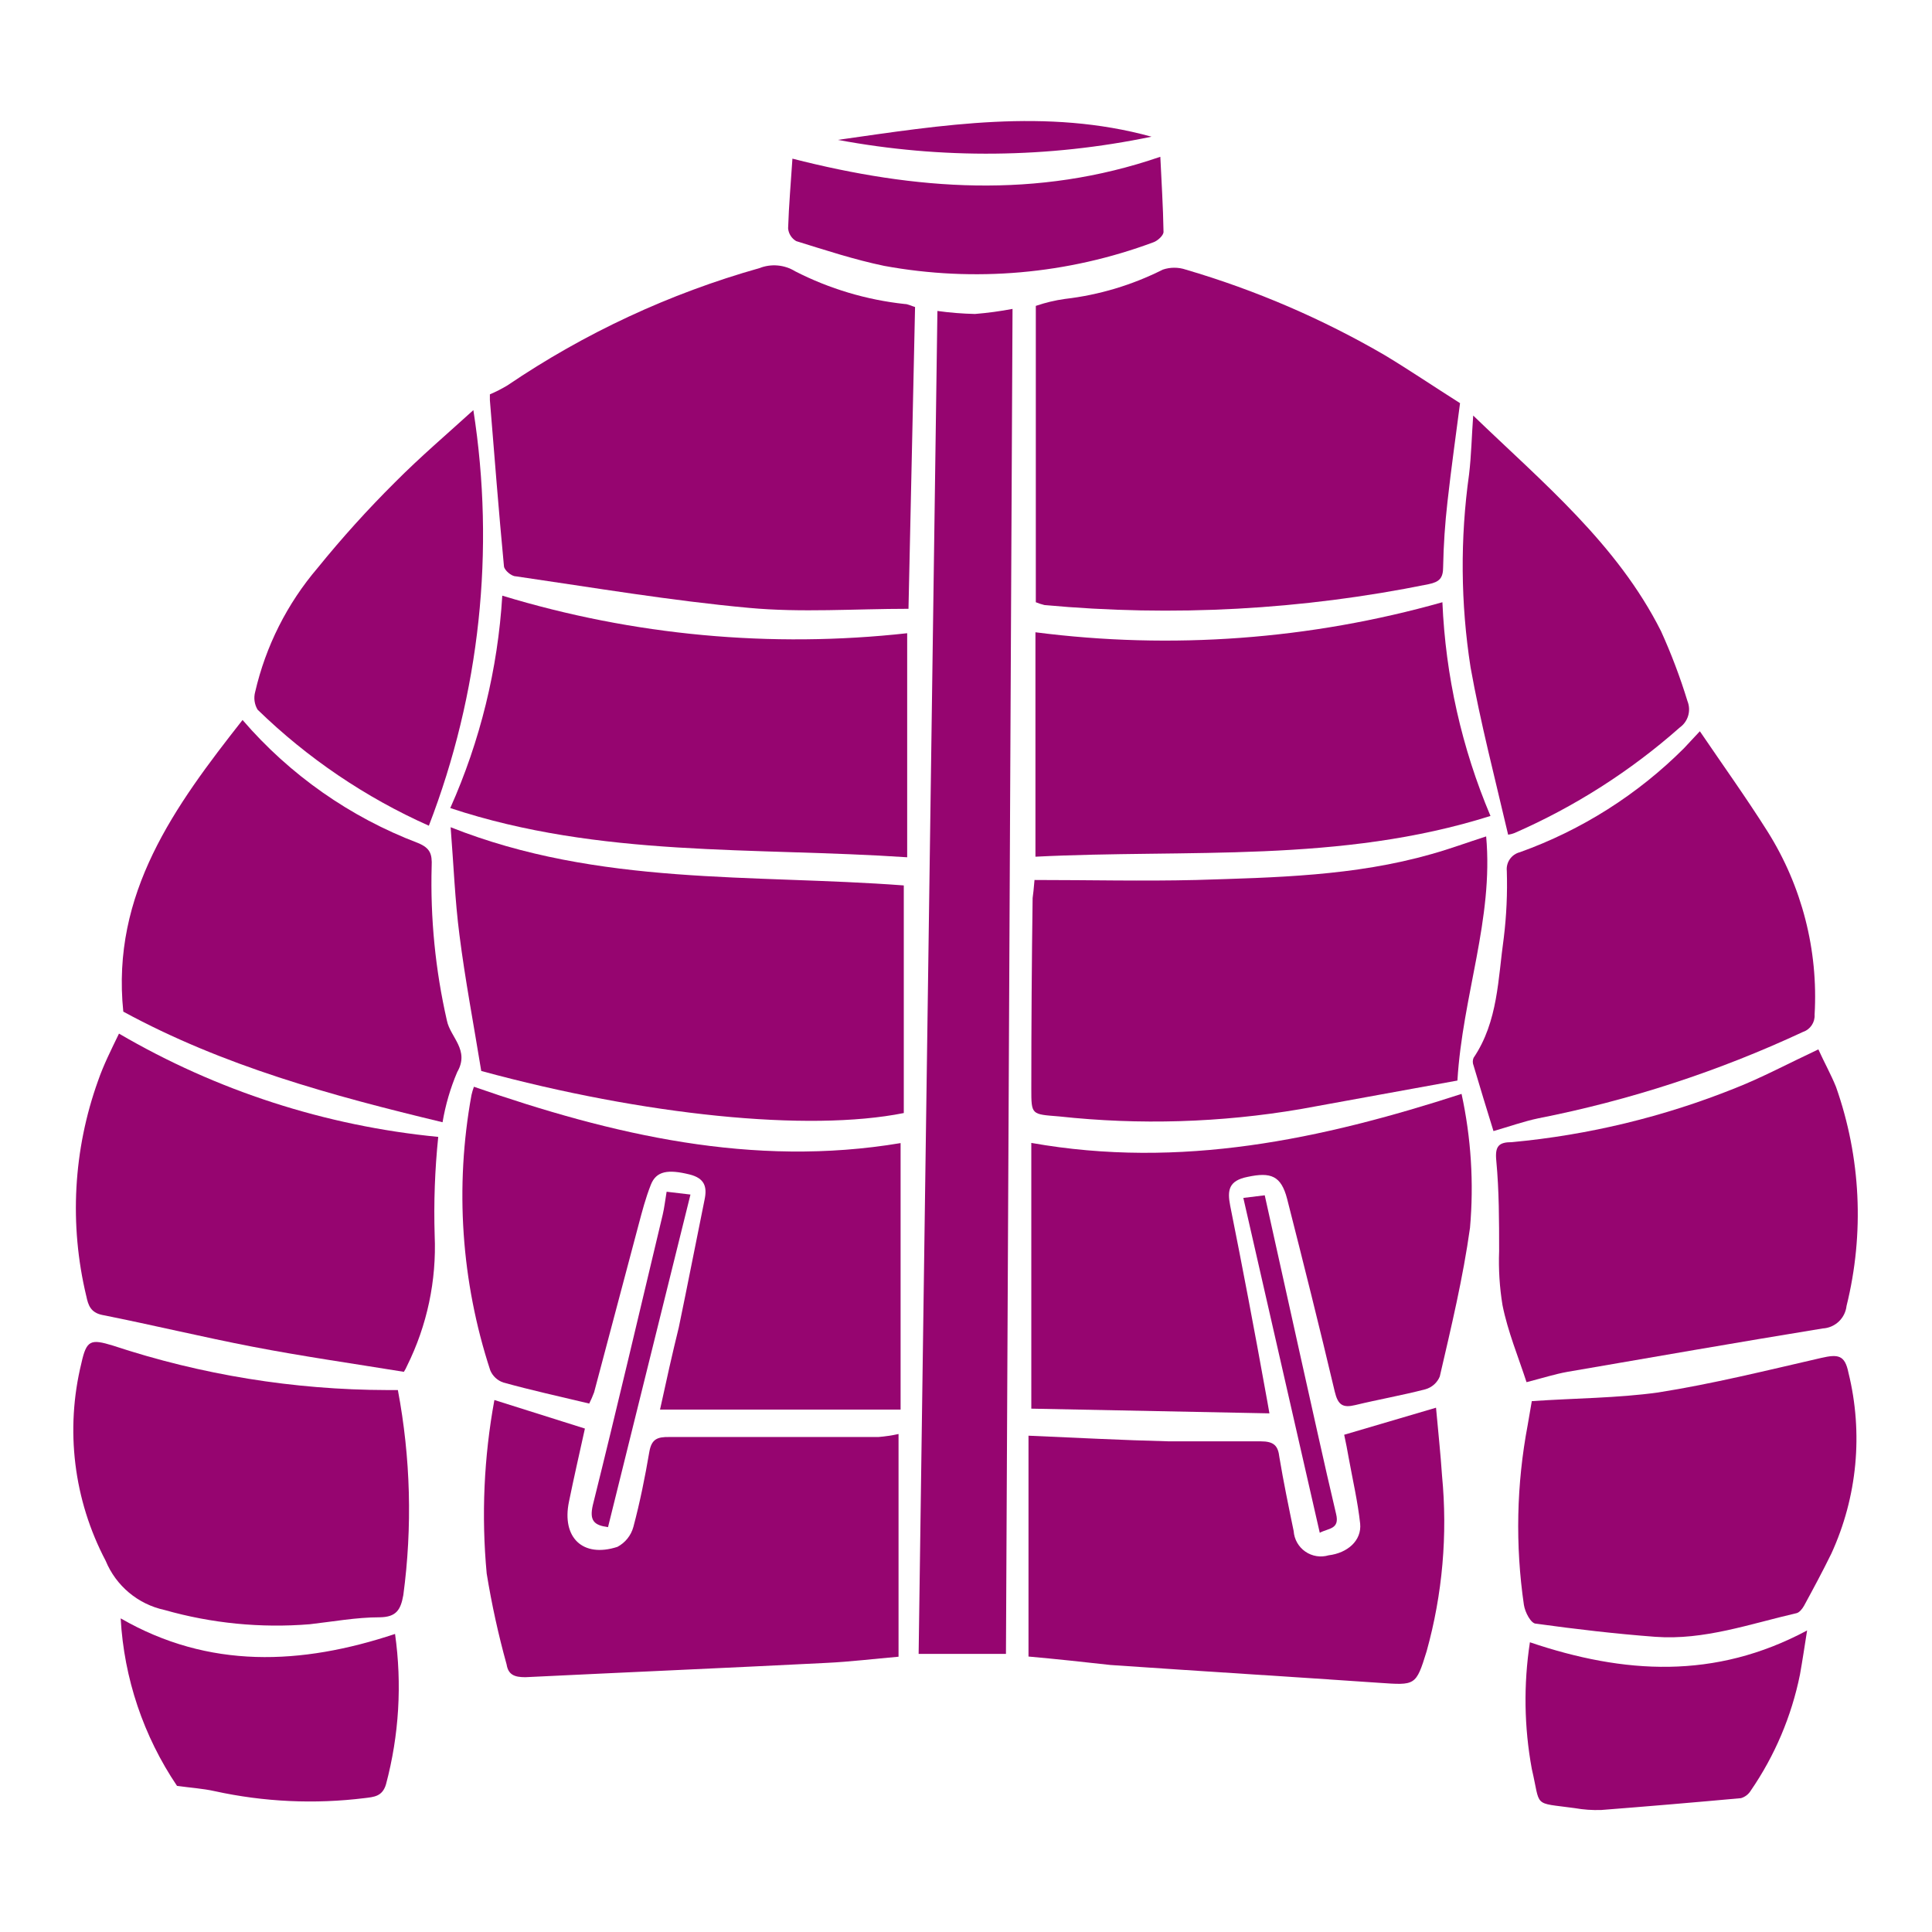 <?xml version="1.0" encoding="UTF-8" standalone="no"?>
<svg
   viewBox="0 0 512 512"
   style="height: 512px; width: 512px;"
   version="1.1"
   id="svg886"
   sodipodi:docname="dirk-combat-jacket.svg"
   inkscape:version="1.2.2 (b0a8486541, 2022-12-01)"
   xmlns:inkscape="http://www.inkscape.org/namespaces/inkscape"
   xmlns:sodipodi="http://sodipodi.sourceforge.net/DTD/sodipodi-0.dtd"
   xmlns="http://www.w3.org/2000/svg"
   xmlns:svg="http://www.w3.org/2000/svg">
  <sodipodi:namedview
     id="namedview888"
     pagecolor="#ffffff"
     bordercolor="#666666"
     borderopacity="1.0"
     inkscape:showpageshadow="2"
     inkscape:pageopacity="0.0"
     inkscape:pagecheckerboard="0"
     inkscape:deskcolor="#d1d1d1"
     showgrid="false"
     inkscape:zoom="1.3037281"
     inkscape:cx="217.83683"
     inkscape:cy="289.93775"
     inkscape:window-width="1716"
     inkscape:window-height="1386"
     inkscape:window-x="1440"
     inkscape:window-y="702"
     inkscape:window-maximized="1"
     inkscape:current-layer="svg886" />
  <defs
     id="defs878">
    <filter
       id="shadow-1"
       height="1.152"
       width="1.152"
       x="-0.076"
       y="-0.076">
      <feFlood
         flood-color="rgba(58, 63, 94, 1)"
         result="flood"
         id="feFlood867" />
      <feComposite
         in="flood"
         in2="SourceGraphic"
         operator="out"
         result="composite"
         id="feComposite869" />
      <feGaussianBlur
         in="composite"
         stdDeviation="15"
         result="blur"
         id="feGaussianBlur871" />
      <feOffset
         dx="0"
         dy="0"
         result="offset"
         id="feOffset873" />
      <feComposite
         in2="SourceGraphic"
         in="offset"
         operator="atop"
         id="feComposite875" />
    </filter>
    <filter
       style="color-interpolation-filters:sRGB;"
       inkscape:label="Drop Shadow"
       id="filter2672"
       x="-0.037"
       y="-0.03"
       width="1.073"
       height="1.06">
      <feFlood
         flood-opacity="1"
         flood-color="rgb(58,63,94)"
         result="flood"
         id="feFlood2662" />
      <feComposite
         in="flood"
         in2="SourceGraphic"
         operator="out"
         result="composite1"
         id="feComposite2664" />
      <feGaussianBlur
         in="composite1"
         stdDeviation="15"
         result="blur"
         id="feGaussianBlur2666" />
      <feOffset
         dx="0"
         dy="0"
         result="offset"
         id="feOffset2668" />
      <feComposite
         in="offset"
         in2="SourceGraphic"
         operator="atop"
         result="composite2"
         id="feComposite2670" />
    </filter>
    <filter
       style="color-interpolation-filters:sRGB;"
       inkscape:label="Drop Shadow"
       id="filter3258"
       x="-0.033"
       y="-0.037"
       width="1.067"
       height="1.074">
      <feFlood
         flood-opacity="1"
         flood-color="rgb(58,63,94)"
         result="flood"
         id="feFlood3248" />
      <feComposite
         in="flood"
         in2="SourceGraphic"
         operator="out"
         result="composite1"
         id="feComposite3250" />
      <feGaussianBlur
         in="composite1"
         stdDeviation="15"
         result="blur"
         id="feGaussianBlur3252" />
      <feOffset
         dx="0"
         dy="0"
         result="offset"
         id="feOffset3254" />
      <feComposite
         in="offset"
         in2="SourceGraphic"
         operator="atop"
         result="composite2"
         id="feComposite3256" />
    </filter>
    <filter
       style="color-interpolation-filters:sRGB;"
       inkscape:label="Drop Shadow"
       id="filter4517"
       x="-0.048"
       y="-0.049"
       width="1.095"
       height="1.098">
      <feFlood
         flood-opacity="1"
         flood-color="rgb(58,63,94)"
         result="flood"
         id="feFlood4507" />
      <feComposite
         in="flood"
         in2="SourceGraphic"
         operator="out"
         result="composite1"
         id="feComposite4509" />
      <feGaussianBlur
         in="composite1"
         stdDeviation="10"
         result="blur"
         id="feGaussianBlur4511" />
      <feOffset
         dx="0"
         dy="0"
         result="offset"
         id="feOffset4513" />
      <feComposite
         in="offset"
         in2="SourceGraphic"
         operator="atop"
         result="composite2"
         id="feComposite4515" />
    </filter>
    <filter
       style="color-interpolation-filters:sRGB;"
       inkscape:label="Drop Shadow"
       id="filter5154"
       x="-0.073"
       y="-0.051"
       width="1.146"
       height="1.102">
      <feFlood
         flood-opacity="1"
         flood-color="rgb(58,63,94)"
         result="flood"
         id="feFlood5144" />
      <feComposite
         in="flood"
         in2="SourceGraphic"
         operator="out"
         result="composite1"
         id="feComposite5146" />
      <feGaussianBlur
         in="composite1"
         stdDeviation="10"
         result="blur"
         id="feGaussianBlur5148" />
      <feOffset
         dx="0"
         dy="0"
         result="offset"
         id="feOffset5150" />
      <feComposite
         in="offset"
         in2="SourceGraphic"
         operator="atop"
         result="composite2"
         id="feComposite5152" />
    </filter>
    <filter
       style="color-interpolation-filters:sRGB;"
       inkscape:label="Drop Shadow"
       id="filter5778"
       x="-0.05"
       y="-0.093"
       width="1.101"
       height="1.185">
      <feFlood
         flood-opacity="1"
         flood-color="rgb(58,63,94)"
         result="flood"
         id="feFlood5768" />
      <feComposite
         in="flood"
         in2="SourceGraphic"
         operator="out"
         result="composite1"
         id="feComposite5770" />
      <feGaussianBlur
         in="composite1"
         stdDeviation="10"
         result="blur"
         id="feGaussianBlur5772" />
      <feOffset
         dx="0"
         dy="0"
         result="offset"
         id="feOffset5774" />
      <feComposite
         in="offset"
         in2="SourceGraphic"
         operator="atop"
         result="composite2"
         id="feComposite5776" />
    </filter>
    <clipPath
       id="a">
      <path
         d="M 222.14,222.14 H 977.85 V 977.85 H 222.14 Z"
         id="path6679" />
    </clipPath>
    <clipPath
       id="a-5">
      <path
         d="M 222.14,222.14 H 977.85 V 977.85 H 222.14 Z"
         id="path6679-3" />
    </clipPath>
    <filter
       style="color-interpolation-filters:sRGB;"
       inkscape:label="Drop Shadow"
       id="filter8128"
       x="-0.512"
       y="-0.256"
       width="2.024"
       height="1.512">
      <feFlood
         flood-opacity="1"
         flood-color="rgb(58,63,94)"
         result="flood"
         id="feFlood8118" />
      <feComposite
         in="flood"
         in2="SourceGraphic"
         operator="out"
         result="composite1"
         id="feComposite8120" />
      <feGaussianBlur
         in="composite1"
         stdDeviation="8"
         result="blur"
         id="feGaussianBlur8122" />
      <feOffset
         dx="0"
         dy="0"
         result="offset"
         id="feOffset8124" />
      <feComposite
         in="offset"
         in2="SourceGraphic"
         operator="atop"
         result="composite2"
         id="feComposite8126" />
    </filter>
    <filter
       style="color-interpolation-filters:sRGB;"
       inkscape:label="Drop Shadow"
       id="filter21595"
       x="-0.038"
       y="-0.082"
       width="1.077"
       height="1.164">
      <feFlood
         flood-opacity="1"
         flood-color="rgb(58,63,94)"
         result="flood"
         id="feFlood21585" />
      <feComposite
         in="flood"
         in2="SourceGraphic"
         operator="out"
         result="composite1"
         id="feComposite21587" />
      <feGaussianBlur
         in="composite1"
         stdDeviation="15"
         result="blur"
         id="feGaussianBlur21589" />
      <feOffset
         dx="0"
         dy="0"
         result="offset"
         id="feOffset21591" />
      <feComposite
         in="offset"
         in2="SourceGraphic"
         operator="atop"
         result="composite2"
         id="feComposite21593" />
    </filter>
    <filter
       style="color-interpolation-filters:sRGB;"
       inkscape:label="Drop Shadow"
       id="filter22425"
       x="-0.05"
       y="-0.173"
       width="1.099"
       height="1.345">
      <feFlood
         flood-opacity="1"
         flood-color="rgb(58,63,94)"
         result="flood"
         id="feFlood22415" />
      <feComposite
         in="flood"
         in2="SourceGraphic"
         operator="out"
         result="composite1"
         id="feComposite22417" />
      <feGaussianBlur
         in="composite1"
         stdDeviation="10"
         result="blur"
         id="feGaussianBlur22419" />
      <feOffset
         dx="0"
         dy="0"
         result="offset"
         id="feOffset22421" />
      <feComposite
         in="offset"
         in2="SourceGraphic"
         operator="atop"
         result="composite2"
         id="feComposite22423" />
    </filter>
    <filter
       style="color-interpolation-filters:sRGB;"
       inkscape:label="Drop Shadow"
       id="filter23083"
       x="-0.021"
       y="-0.076"
       width="1.042"
       height="1.151">
      <feFlood
         flood-opacity="1"
         flood-color="rgb(58,63,94)"
         result="flood"
         id="feFlood23073" />
      <feComposite
         in="flood"
         in2="SourceGraphic"
         operator="out"
         result="composite1"
         id="feComposite23075" />
      <feGaussianBlur
         in="composite1"
         stdDeviation="10"
         result="blur"
         id="feGaussianBlur23077" />
      <feOffset
         dx="0"
         dy="0"
         result="offset"
         id="feOffset23079" />
      <feComposite
         in="offset"
         in2="SourceGraphic"
         operator="atop"
         result="composite2"
         id="feComposite23081" />
    </filter>
    <filter
       style="color-interpolation-filters:sRGB;"
       inkscape:label="Drop Shadow"
       id="filter23920"
       x="-0.032"
       y="-0.083"
       width="1.064"
       height="1.167">
      <feFlood
         flood-opacity="1"
         flood-color="rgb(58,63,94)"
         result="flood"
         id="feFlood23910" />
      <feComposite
         in="flood"
         in2="SourceGraphic"
         operator="out"
         result="composite1"
         id="feComposite23912" />
      <feGaussianBlur
         in="composite1"
         stdDeviation="15"
         result="blur"
         id="feGaussianBlur23914" />
      <feOffset
         dx="0"
         dy="0"
         result="offset"
         id="feOffset23916" />
      <feComposite
         in="offset"
         in2="SourceGraphic"
         operator="atop"
         result="composite2"
         id="feComposite23918" />
    </filter>
    <filter
       style="color-interpolation-filters:sRGB;"
       inkscape:label="Drop Shadow"
       id="filter25184"
       x="-0.056"
       y="-0.1"
       width="1.111"
       height="1.201">
      <feFlood
         flood-opacity="1"
         flood-color="rgb(58,63,94)"
         result="flood"
         id="feFlood25174" />
      <feComposite
         in="flood"
         in2="SourceGraphic"
         operator="out"
         result="composite1"
         id="feComposite25176" />
      <feGaussianBlur
         in="composite1"
         stdDeviation="5"
         result="blur"
         id="feGaussianBlur25178" />
      <feOffset
         dx="0"
         dy="0"
         result="offset"
         id="feOffset25180" />
      <feComposite
         in="offset"
         in2="SourceGraphic"
         operator="atop"
         result="composite2"
         id="feComposite25182" />
    </filter>
    <filter
       style="color-interpolation-filters:sRGB;"
       inkscape:label="Drop Shadow"
       id="filter25884"
       x="-0.026"
       y="-0.048"
       width="1.052"
       height="1.097">
      <feFlood
         flood-opacity="1"
         flood-color="rgb(58,63,94)"
         result="flood"
         id="feFlood25874" />
      <feComposite
         in="flood"
         in2="SourceGraphic"
         operator="out"
         result="composite1"
         id="feComposite25876" />
      <feGaussianBlur
         in="composite1"
         stdDeviation="15"
         result="blur"
         id="feGaussianBlur25878" />
      <feOffset
         dx="0"
         dy="0"
         result="offset"
         id="feOffset25880" />
      <feComposite
         in="offset"
         in2="SourceGraphic"
         operator="atop"
         result="composite2"
         id="feComposite25882" />
    </filter>
    <filter
       style="color-interpolation-filters:sRGB;"
       inkscape:label="Drop Shadow"
       id="filter26006"
       x="-0.035"
       y="-0.064"
       width="1.07"
       height="1.129">
      <feFlood
         flood-opacity="1"
         flood-color="rgb(58,63,94)"
         result="flood"
         id="feFlood25996" />
      <feComposite
         in="flood"
         in2="SourceGraphic"
         operator="out"
         result="composite1"
         id="feComposite25998" />
      <feGaussianBlur
         in="composite1"
         stdDeviation="20"
         result="blur"
         id="feGaussianBlur26000" />
      <feOffset
         dx="0"
         dy="0"
         result="offset"
         id="feOffset26002" />
      <feComposite
         in="offset"
         in2="SourceGraphic"
         operator="atop"
         result="composite2"
         id="feComposite26004" />
    </filter>
    <filter
       style="color-interpolation-filters:sRGB;"
       inkscape:label="Drop Shadow"
       id="filter26884"
       x="-0.049"
       y="-0.096"
       width="1.098"
       height="1.192">
      <feFlood
         flood-opacity="1"
         flood-color="rgb(58,63,94)"
         result="flood"
         id="feFlood26874" />
      <feComposite
         in="flood"
         in2="SourceGraphic"
         operator="out"
         result="composite1"
         id="feComposite26876" />
      <feGaussianBlur
         in="composite1"
         stdDeviation="10"
         result="blur"
         id="feGaussianBlur26878" />
      <feOffset
         dx="0"
         dy="0"
         result="offset"
         id="feOffset26880" />
      <feComposite
         in="offset"
         in2="SourceGraphic"
         operator="atop"
         result="composite2"
         id="feComposite26882" />
    </filter>
    <filter
       style="color-interpolation-filters:sRGB;"
       inkscape:label="Drop Shadow"
       id="filter28331"
       x="-0.036"
       y="-0.062"
       width="1.071"
       height="1.125">
      <feFlood
         flood-opacity="1"
         flood-color="rgb(58,63,94)"
         result="flood"
         id="feFlood28321" />
      <feComposite
         in="flood"
         in2="SourceGraphic"
         operator="out"
         result="composite1"
         id="feComposite28323" />
      <feGaussianBlur
         in="composite1"
         stdDeviation="15"
         result="blur"
         id="feGaussianBlur28325" />
      <feOffset
         dx="0"
         dy="0"
         result="offset"
         id="feOffset28327" />
      <feComposite
         in="offset"
         in2="SourceGraphic"
         operator="atop"
         result="composite2"
         id="feComposite28329" />
    </filter>
    <filter
       style="color-interpolation-filters:sRGB;"
       inkscape:label="Drop Shadow"
       id="filter29185"
       x="-0.03"
       y="-0.032"
       width="1.06"
       height="1.063">
      <feFlood
         flood-opacity="1"
         flood-color="rgb(58,63,94)"
         result="flood"
         id="feFlood29175" />
      <feComposite
         in="flood"
         in2="SourceGraphic"
         operator="out"
         result="composite1"
         id="feComposite29177" />
      <feGaussianBlur
         in="composite1"
         stdDeviation="15"
         result="blur"
         id="feGaussianBlur29179" />
      <feOffset
         dx="0"
         dy="0"
         result="offset"
         id="feOffset29181" />
      <feComposite
         in="offset"
         in2="SourceGraphic"
         operator="atop"
         result="composite2"
         id="feComposite29183" />
    </filter>
  </defs>
  <path
     d="M 0.359,-0.209 H 512.359 V 511.791 H 0.359 Z"
     fill="#1b1f21"
     fill-opacity="0"
     id="path880" />
  <g
     clip-path="url(#a-5)"
     id="g6686"
     transform="matrix(0.513,0,0,0.513,-62.643,-31.743)"
     style="fill:#ffffff" />
  <g
     id="g28510"
     transform="matrix(0.394,0,0,0.394,19.489,19.55)"
     style="fill:#960570;fill-opacity:1;filter:url(#filter29185)">
    <path
       d="m 581.05,159.54 c 8.379,1.156 16.812,1.832 25.266,2.023 8.477,-0.688 16.906,-1.828 25.262,-3.41 -1.516,301.3 -2.988,602.86 -4.422,904.67 h -58.734 c 4.211,-299.96 8.422,-601.05 12.629,-903.29 z"
       id="path28460"
       style="fill:#960570;fill-opacity:1" />
    <path
       d="m 646.99,375.66 c 91.672,11.797 184.79,4.922 273.73,-20.211 2.09,49.465 13.043,98.152 32.336,143.75 -101.05,31.957 -203.75,22.23 -306.06,27.41 z"
       id="path28462"
       style="fill:#960570;fill-opacity:1" />
    <path
       d="m 253.39,493.89 c 20.141,-45.137 31.992,-93.527 34.988,-142.86 88.125,26.816 180.79,35.41 272.34,25.262 v 150.7 c -103.2,-6.945 -206.4,0.379 -307.32,-33.094 z"
       id="path28464"
       style="fill:#960570;fill-opacity:1" />
    <path
       d="m 280.04,215.62 c 4.098,-1.734 8.062,-3.762 11.871,-6.062 51.879,-35.176 109.07,-61.789 169.39,-78.82 7.93,-3.129 16.875,-2.336 24.125,2.144 23,11.766 47.961,19.215 73.645,21.98 2.148,0 4.293,1.262 6.949,2.019 l -4.422,202.99 c -36.379,0 -72.125,2.652 -107.37,-0.633 -52.422,-4.801 -104.59,-13.641 -156.76,-21.223 -3.031,0 -7.707,-4.168 -7.957,-6.695 -3.535,-37.262 -6.441,-74.527 -9.473,-111.79 z"
       id="path28466"
       style="fill:#960570;fill-opacity:1" />
    <path
       d="M 647.24,355.45 V 156.12 c 6.363,-2.176 12.918,-3.742 19.578,-4.672 22.926,-2.656 45.203,-9.324 65.812,-19.707 5.035,-1.711 10.5,-1.711 15.535,0 46.797,13.723 91.754,33.062 133.89,57.602 16.547,9.98 32.59,20.844 50.527,32.211 -2.777,21.348 -5.938,43.832 -8.465,66.441 -1.641,14.527 -2.652,29.051 -2.906,43.707 0,7.453 -2.398,10.105 -9.852,11.621 -84.957,17.277 -171.99,22 -258.32,14.02 -1.98,-0.488 -3.922,-1.121 -5.809,-1.895 z"
       id="path28468"
       style="fill:#960570;fill-opacity:1" />
    <path
       d="m 274.23,670.74 c -5.18,-31.832 -10.863,-61.516 -14.652,-91.453 -3.031,-23.367 -3.914,-46.988 -5.938,-72.504 99.789,39.664 202.99,31.453 304.8,39.156 v 153.09 c -64.293,12.883 -174.57,1.516 -284.21,-28.293 z"
       id="path28470"
       style="fill:#960570;fill-opacity:1" />
    <path
       d="m 646.36,542.27 c 37.012,0 72.883,0.883 108.76,0 53.18,-1.641 106.61,-2.652 158.27,-17.43 12.633,-3.535 24.125,-7.832 36.758,-11.875 5.051,55.453 -15.914,107.24 -19.328,164.21 -34.359,6.316 -69.852,12.633 -105.47,19.199 -53.66,9.148 -108.33,10.805 -162.44,4.926 -18.695,-1.516 -18.695,-0.883 -18.695,-18.695 0,-42.695 0.293,-85.43 0.883,-128.21 0.379,-2.902 0.758,-5.809 1.266,-12.125 z"
       id="path28472"
       style="fill:#960570;fill-opacity:1" />
    <path
       d="m 644.21,719.12 c 100.42,17.809 195.03,-2.398 289.39,-32.969 6.422,29.562 8.34,59.926 5.684,90.062 -4.672,33.602 -12.633,66.82 -20.336,100.04 -1.746,4.207 -5.336,7.379 -9.727,8.59 -15.535,4.043 -31.453,6.82 -47.117,10.609 -8.336,2.019 -11.621,0 -13.77,-8.969 -10.23,-43.328 -21.094,-86.652 -32.086,-129.85 -4.043,-15.41 -10.863,-18.062 -26.652,-14.652 -12.633,2.527 -13.641,8.969 -11.621,19.328 8.422,42.105 16.422,84.211 24,126.32 0.633,3.664 1.391,7.328 2.398,13.391 l -160.16,-3.164 z"
       id="path28474"
       style="fill:#960570;fill-opacity:1" />
    <path
       d="m 346.86,894.44 c -20.086,-4.801 -39.031,-8.969 -57.727,-14.148 -4,-1.324 -7.223,-4.32 -8.844,-8.207 -19.551,-59.715 -23.895,-123.36 -12.629,-185.18 0.43,-1.887 0.977,-3.742 1.641,-5.559 93.094,32.336 187.45,54.57 286.99,37.895 v 179.24 h -161.81 c 4.168,-19.199 8.336,-37.895 12.633,-55.328 5.938,-28.547 11.496,-57.223 17.305,-85.77 1.895,-8.844 0,-14.527 -10.105,-17.051 -14.398,-3.535 -22.359,-2.398 -26.02,6.949 -3.664,9.348 -5.809,17.809 -8.211,26.777 l -29.938,112.8 c -0.961,2.582 -2.055,5.113 -3.285,7.578 z"
       id="path28476"
       style="fill:#960570;fill-opacity:1" />
    <path
       d="m 554.91,914.91 v 149.81 c -16.293,1.391 -32.59,3.41 -48.883,4.168 -67.328,3.41 -134.78,6.316 -202.11,9.602 -7.199,0 -11.496,-1.516 -12.633,-8.59 -5.574,-20.121 -10.043,-40.527 -13.391,-61.137 -3.637,-38.957 -1.895,-78.23 5.18,-116.71 l 60.883,19.199 c -3.535,16.043 -7.328,32.59 -10.738,49.262 -4.926,23.875 9.094,37.895 32.59,30.316 5.277,-2.789 9.164,-7.633 10.738,-13.391 4.422,-16.547 7.832,-33.473 10.738,-50.527 1.516,-8.59 5.305,-10.105 13.516,-9.98 h 140.59 v 0.004 c 4.543,-0.367 9.059,-1.043 13.516,-2.019 z"
       id="path28478"
       style="fill:#960570;fill-opacity:1" />
    <path
       d="M 642.32,1064.6 V 916.05 c 32.465,1.391 63.156,3.031 94.23,3.789 h 61.895 c 8.969,0 11.746,2.906 12.633,10.738 2.777,16.672 6.191,33.094 9.602,49.641 h -0.004 c 0.383,5.547 3.266,10.621 7.836,13.789 4.57,3.168 10.332,4.09 15.66,2.504 12.633,-1.516 22.359,-9.852 21.223,-21.348 -1.641,-14.906 -5.051,-29.559 -7.707,-44.211 -0.883,-5.18 -1.895,-10.23 -3.031,-15.535 l 61.77,-18.191 c 1.391,15.535 3.031,30.57 4.043,45.727 v 0.004 c 3.832,39.668 0.32,79.707 -10.359,118.1 -7.199,23.367 -7.578,22.863 -31.832,21.223 -60.254,-4.168 -120.5,-7.832 -180.76,-12 -18.188,-2.019 -36.758,-4.043 -55.199,-5.684 z"
       id="path28480"
       style="fill:#960570;fill-opacity:1" />
    <path
       d="m 30.57,645.6 c 65.707,38.422 138.97,62.125 214.73,69.473 -2.277,22.027 -3.078,44.18 -2.398,66.316 1.305,30.32 -5.082,60.477 -18.57,87.66 -0.59,1.41 -1.309,2.766 -2.144,4.043 0,0 -1.012,1.012 0,0 -34.988,-5.684 -68.59,-10.484 -101.94,-16.926 -33.348,-6.441 -67.328,-14.652 -101.05,-21.348 -7.707,-1.641 -9.348,-6.57 -10.609,-12.633 l -0.004,0.004 c -11.555,-48.078 -8.785,-98.488 7.957,-145.01 3.664,-10.609 8.715,-20.59 14.023,-31.578 z"
       id="path28482"
       style="fill:#960570;fill-opacity:1" />
    <path
       d="m 1173.6,656.21 c 3.914,8.715 8.59,17.051 11.875,25.262 v 0 c 16.707,47.348 19.164,98.555 7.074,147.29 -0.441,4.019 -2.301,7.746 -5.238,10.523 -2.938,2.777 -6.766,4.418 -10.805,4.633 -57.223,9.348 -114.44,19.328 -171.66,29.18 -8.465,1.516 -16.672,4.168 -27.535,6.949 -5.559,-17.051 -12.633,-34.105 -16.168,-51.789 -1.969,-12.023 -2.731,-24.207 -2.273,-36.379 0,-20.211 0,-40.547 -1.895,-60.633 -1.012,-9.98 1.641,-12.633 10.484,-12.633 51.602,-4.797 102.23,-17.051 150.32,-36.379 17.938,-7.074 35.113,-16.293 55.832,-26.02 z"
       id="path28484"
       style="fill:#960570;fill-opacity:1" />
    <path
       d="M 248.21,705.22 C 173.433,687.282 100.55,667.325 33.47,630.822 c -8.211,-79.582 34.613,-138.19 80.211,-196.17 31.828,36.969 72.379,65.406 117.98,82.738 8.211,3.41 9.602,7.328 9.223,15.664 l -0.004,-0.004 c -0.953,34.863 2.484,69.707 10.234,103.71 2.273,11.367 15.535,19.832 6.949,34.738 h -0.004 c -4.598,10.812 -7.906,22.133 -9.852,33.727 z"
       id="path28486"
       style="fill:#960570;fill-opacity:1" />
    <path
       d="m 955.07,711.16 c -4.547,-14.777 -9.094,-29.43 -13.391,-44.086 v 0.004 c -0.695,-1.656 -0.695,-3.523 0,-5.18 16.547,-24.504 16.422,-53.305 20.336,-80.844 1.812,-14.871 2.488,-29.863 2.023,-44.84 -0.617,-5.828 3.156,-11.215 8.84,-12.633 41.457,-14.875 79.113,-38.727 110.27,-69.852 l 10.738,-11.496 c 15.535,22.863 31.199,44.715 45.473,67.328 23.16,36.785 34.246,79.891 31.707,123.29 0.324,5.199 -2.891,9.969 -7.832,11.621 -56.758,26.496 -116.52,46.008 -177.98,58.105 -9.727,2.019 -19.578,5.555 -30.188,8.586 z"
       id="path28488"
       style="fill:#960570;fill-opacity:1" />
    <path
       d="m 218.15,885.35 c 8.586,45.488 9.82,92.059 3.66,137.94 -1.77,9.852 -4.672,14.777 -15.914,14.906 -15.664,0 -31.328,2.906 -46.988,4.672 -32.902,2.688 -66.02,-0.566 -97.77,-9.602 -17.816,-3.859 -32.598,-16.234 -39.535,-33.094 -21.523,-40.852 -27.32,-88.172 -16.297,-133.01 3.41,-15.41 6.191,-16.293 21.094,-11.746 59.539,19.707 121.84,29.809 184.55,29.938 z"
       id="path28490"
       style="fill:#960570;fill-opacity:1" />
    <path
       d="m 980.84,892.8 c 29.684,-2.023 57.348,-2.023 84.883,-5.812 36.883,-5.809 73.391,-14.906 109.77,-23.242 11.496,-2.652 15.914,-1.895 18.316,9.852 v 0.004 c 10.051,40.719 6,83.645 -11.492,121.77 -5.809,11.875 -12,23.367 -18.316,34.988 -1.137,2.019 -3.031,4.547 -5.051,5.051 -31.328,7.199 -62.148,18.316 -94.988,15.914 -26.906,-2.019 -53.684,-5.18 -80.336,-8.844 -3.285,0 -7.328,-7.578 -8.086,-12.633 l -0.004,0.01 c -5.859,-40.156 -5.004,-81.008 2.527,-120.88 0.887,-5.559 1.895,-10.609 2.781,-16.168 z"
       id="path28492"
       style="fill:#960570;fill-opacity:1" />
    <path
       d="m 238.99,505.77 c -42.695,-19.039 -81.691,-45.465 -115.2,-78.062 -2.125,-3.574 -2.719,-7.859 -1.641,-11.875 7.094,-30.812 21.523,-59.453 42.062,-83.496 16.266,-20.07 33.594,-39.258 51.914,-57.473 17.18,-17.305 35.746,-33.094 52.801,-48.633 14.727,94.191 4.402,190.6 -29.938,279.54 z"
       id="path28494"
       style="fill:#960570;fill-opacity:1" />
    <path
       d="m 964.93,511.83 c -8.844,-37.895 -18.695,-75.789 -25.262,-112.55 -6.715,-43 -7.059,-86.754 -1.012,-129.86 1.516,-12.633 1.77,-25.895 2.777,-39.535 46.738,45.094 96.758,86.273 126.32,145.01 6.949,15.305 12.898,31.043 17.812,47.113 1.242,3.102 1.41,6.531 0.469,9.738 -0.938,3.207 -2.926,6.008 -5.648,7.949 -33.129,29.305 -70.633,53.258 -111.16,70.988 -1.383,0.543 -2.824,0.922 -4.297,1.137 z"
       id="path28496"
       style="fill:#960570;fill-opacity:1" />
    <path
       d="m 216.25,1049.4 c 4.773,33.75 2.711,68.117 -6.062,101.05 -2.398,8.336 -8.211,8.59 -14.273,9.348 h -0.004 c -33.703,4.191 -67.875,2.613 -101.05,-4.676 -7.957,-1.77 -16.293,-2.273 -25.262,-3.535 -22.57,-33.449 -35.664,-72.383 -37.895,-112.67 59.367,34.23 121.39,31.449 184.55,10.48 z"
       id="path28498"
       style="fill:#960570;fill-opacity:1" />
    <path
       d="m 979.58,1055 c 63.156,21.348 124.42,25.262 186.44,-7.957 -1.77,11.242 -3.156,20.465 -4.801,29.684 v 0 c -5.66,27.988 -16.918,54.539 -33.098,78.062 -1.484,2.445 -3.824,4.246 -6.566,5.055 -31.328,2.863 -62.652,5.516 -93.98,7.957 -6.008,0.211 -12.02,-0.215 -17.938,-1.262 -28.547,-3.914 -22.609,0 -28.801,-26.398 h 0.004 c -5.168,-28.109 -5.594,-56.883 -1.266,-85.137 z"
       id="path28500"
       style="fill:#960570;fill-opacity:1" />
    <path
       d="m 483.54,57.094 c 82.609,21.094 164.21,27.41 247.45,-1.262 0.758,16.422 1.895,33.727 2.148,50.527 0,2.398 -3.914,5.938 -6.695,6.949 v -0.004 c -57.832,21.562 -120.43,27.062 -181.14,15.918 -20.086,-4.168 -39.664,-10.609 -59.242,-16.672 v -0.004 c -3.106,-1.805 -5.133,-5.012 -5.43,-8.59 0.504,-15.664 1.895,-31.324 2.902,-46.863 z"
       id="path28502"
       style="fill:#960570;fill-opacity:1" />
    <path
       d="M 514.11,44.465 C 584.34,34.484 654.45,22.863 725.06,42.317 655.56,56.794 583.9,57.524 514.11,44.465 Z"
       id="path28504"
       style="fill:#960570;fill-opacity:1" />
    <path
       d="m 786.82,756.12 14.398,-1.77 23.746,106.99 c 8.086,35.875 15.789,71.621 24.254,107.37 2.527,10.359 -5.051,9.473 -10.988,12.633 z"
       id="path28506"
       style="fill:#960570;fill-opacity:1" />
    <path
       d="m 359.5,977.56 c -9.348,-1.262 -12.633,-4.293 -10.23,-14.777 16.168,-64.926 31.453,-130.23 46.988,-195.29 1.137,-4.801 1.641,-9.602 2.652,-15.535 l 16.043,1.895 z"
       id="path28508"
       style="fill:#960570;fill-opacity:1" />
  </g>
</svg>
